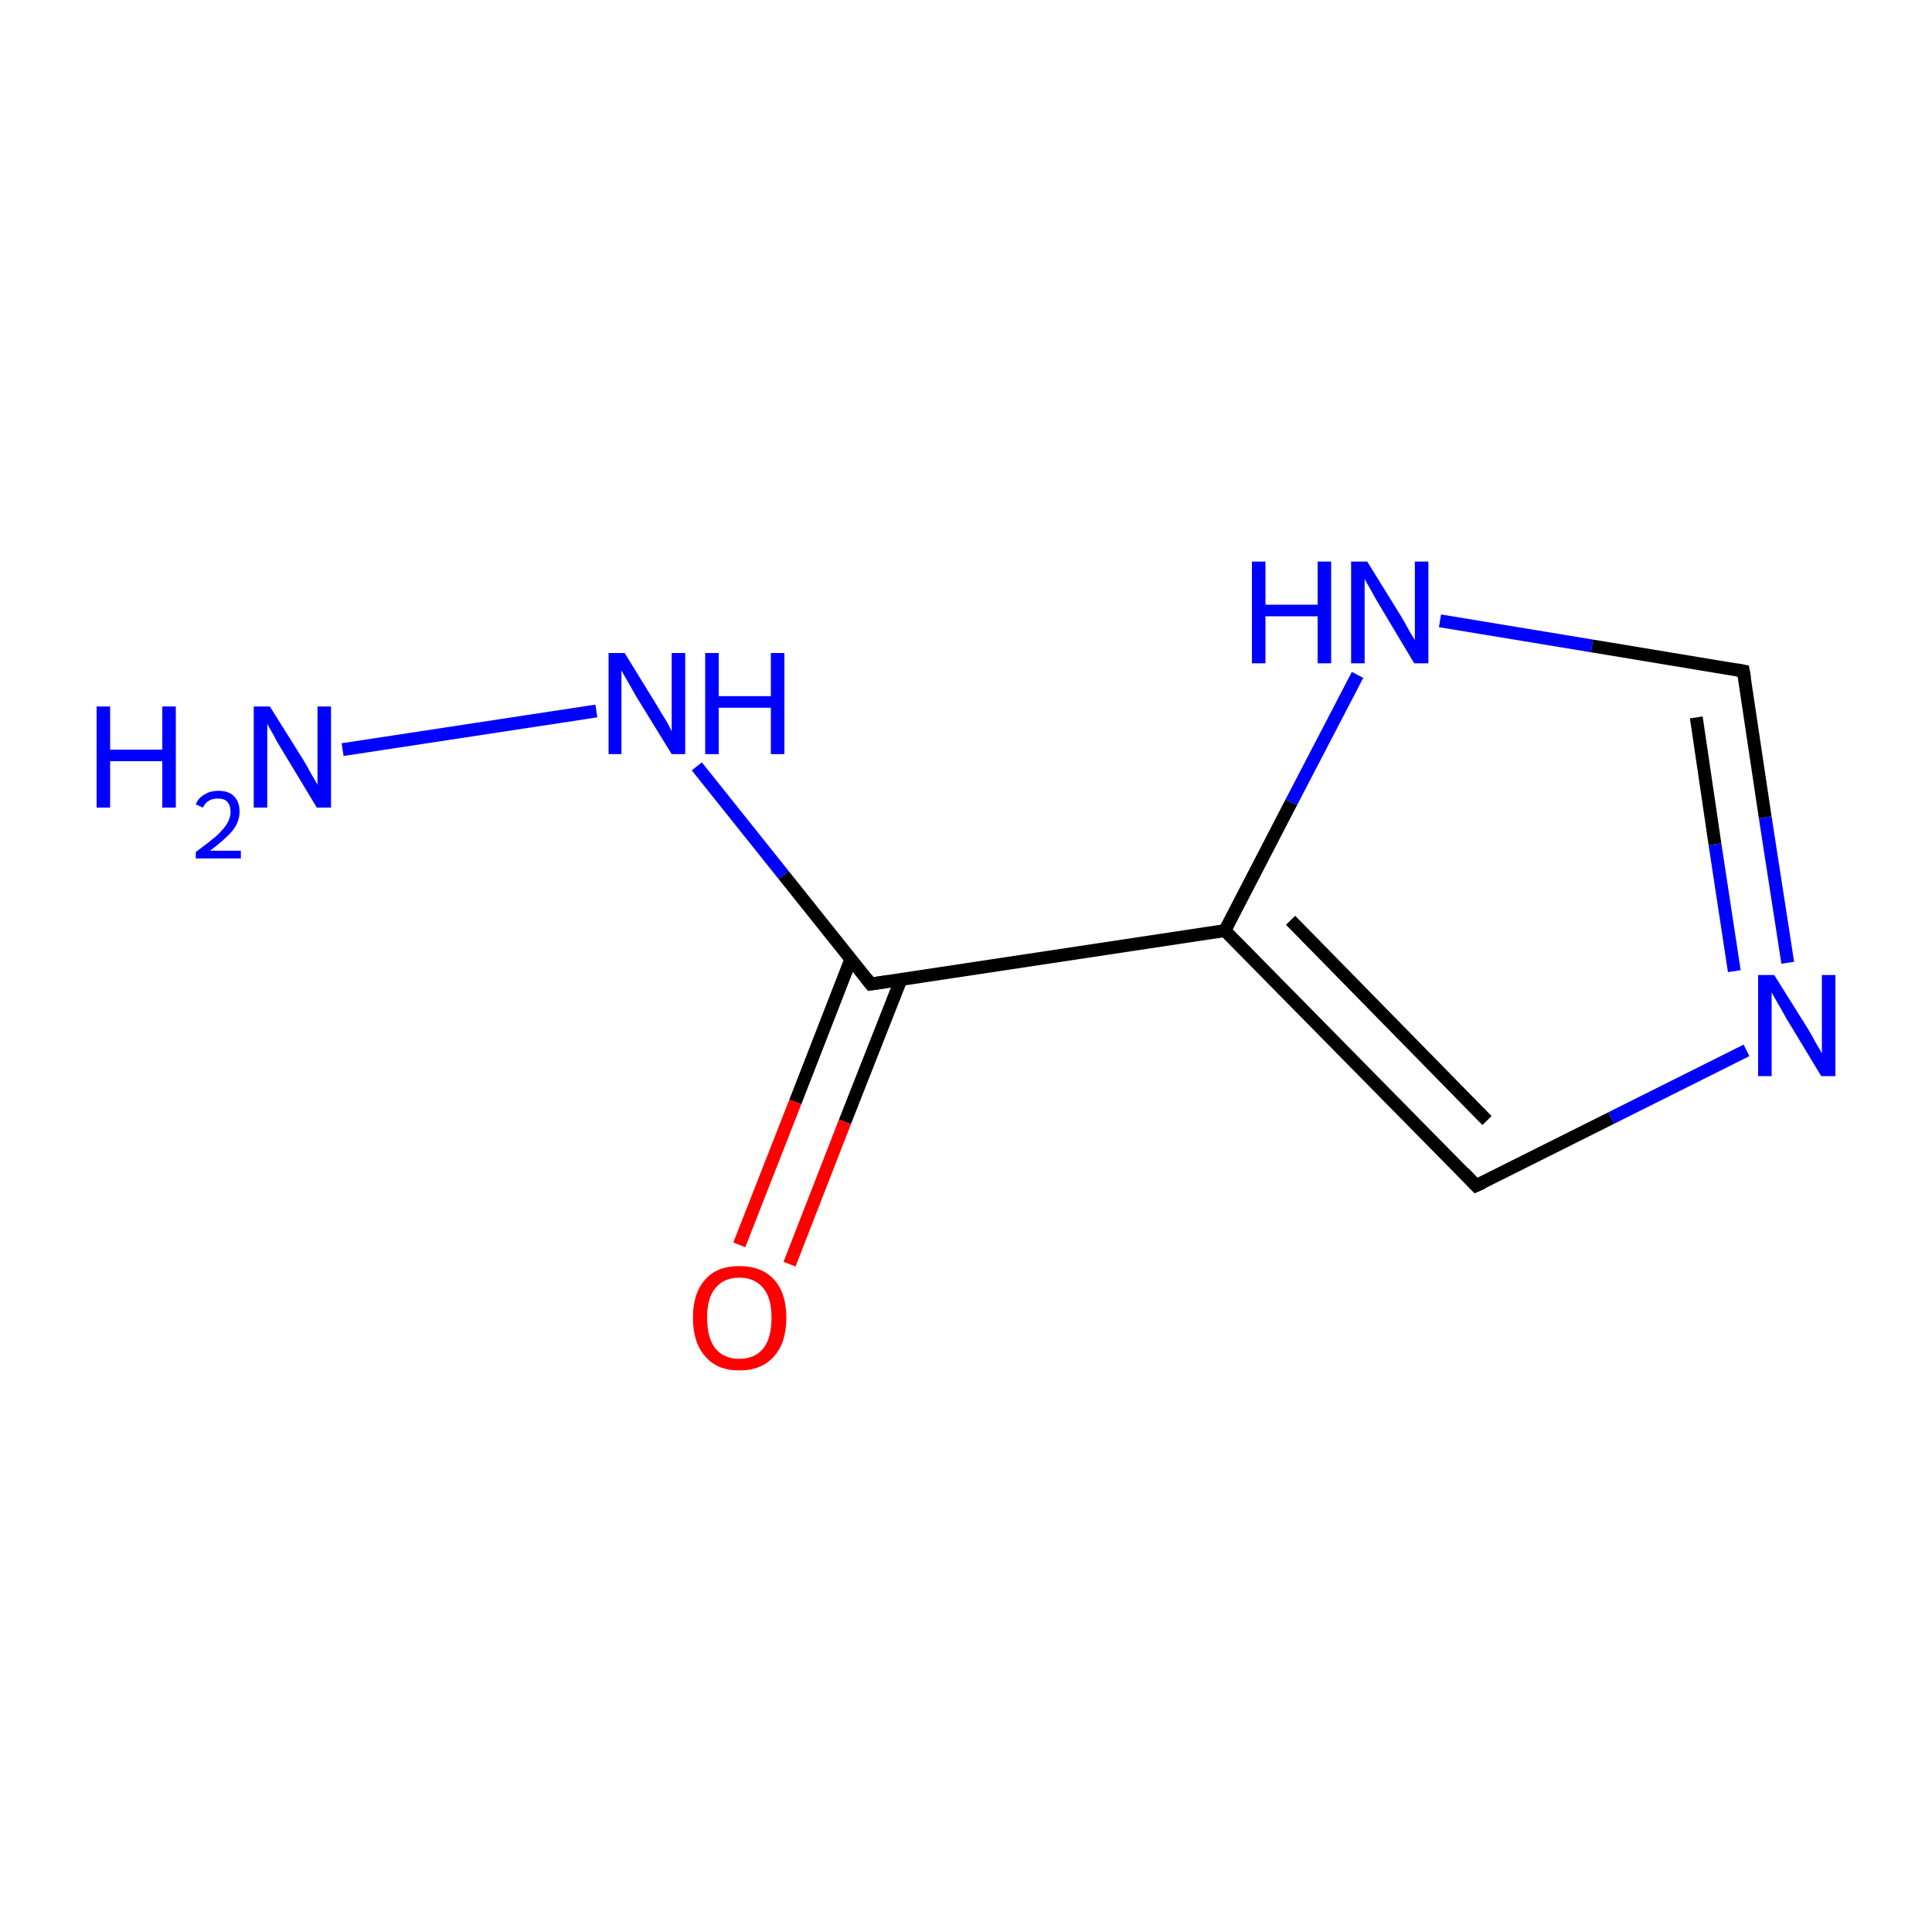 <?xml version='1.0' encoding='iso-8859-1'?>
<svg version='1.1' baseProfile='full'
              xmlns='http://www.w3.org/2000/svg'
                      xmlns:rdkit='http://www.rdkit.org/xml'
                      xmlns:xlink='http://www.w3.org/1999/xlink'
                  xml:space='preserve'
width='300px' height='300px' viewBox='0 0 300 300'>
<!-- END OF HEADER -->
<rect style='opacity:1.0;fill:#FFFFFF;stroke:none' width='300.0' height='300.0' x='0.0' y='0.0'> </rect>
<path class='bond-0 atom-0 atom-1' d='M 53.2,116.4 L 92.6,110.4' style='fill:none;fill-rule:evenodd;stroke:#0000FF;stroke-width:2.0px;stroke-linecap:butt;stroke-linejoin:miter;stroke-opacity:1' />
<path class='bond-1 atom-1 atom-2' d='M 108.2,119.0 L 121.7,135.9' style='fill:none;fill-rule:evenodd;stroke:#0000FF;stroke-width:2.0px;stroke-linecap:butt;stroke-linejoin:miter;stroke-opacity:1' />
<path class='bond-1 atom-1 atom-2' d='M 121.7,135.9 L 135.2,152.8' style='fill:none;fill-rule:evenodd;stroke:#000000;stroke-width:2.0px;stroke-linecap:butt;stroke-linejoin:miter;stroke-opacity:1' />
<path class='bond-2 atom-2 atom-3' d='M 132.1,149.0 L 123.5,171.1' style='fill:none;fill-rule:evenodd;stroke:#000000;stroke-width:2.0px;stroke-linecap:butt;stroke-linejoin:miter;stroke-opacity:1' />
<path class='bond-2 atom-2 atom-3' d='M 123.5,171.1 L 114.8,193.3' style='fill:none;fill-rule:evenodd;stroke:#FF0000;stroke-width:2.0px;stroke-linecap:butt;stroke-linejoin:miter;stroke-opacity:1' />
<path class='bond-2 atom-2 atom-3' d='M 139.9,152.1 L 131.2,174.2' style='fill:none;fill-rule:evenodd;stroke:#000000;stroke-width:2.0px;stroke-linecap:butt;stroke-linejoin:miter;stroke-opacity:1' />
<path class='bond-2 atom-2 atom-3' d='M 131.2,174.2 L 122.6,196.3' style='fill:none;fill-rule:evenodd;stroke:#FF0000;stroke-width:2.0px;stroke-linecap:butt;stroke-linejoin:miter;stroke-opacity:1' />
<path class='bond-3 atom-2 atom-4' d='M 135.2,152.8 L 190.2,144.5' style='fill:none;fill-rule:evenodd;stroke:#000000;stroke-width:2.0px;stroke-linecap:butt;stroke-linejoin:miter;stroke-opacity:1' />
<path class='bond-4 atom-4 atom-5' d='M 190.2,144.5 L 229.2,184.1' style='fill:none;fill-rule:evenodd;stroke:#000000;stroke-width:2.0px;stroke-linecap:butt;stroke-linejoin:miter;stroke-opacity:1' />
<path class='bond-4 atom-4 atom-5' d='M 200.4,142.9 L 230.9,174.0' style='fill:none;fill-rule:evenodd;stroke:#000000;stroke-width:2.0px;stroke-linecap:butt;stroke-linejoin:miter;stroke-opacity:1' />
<path class='bond-5 atom-5 atom-6' d='M 229.2,184.1 L 250.2,173.6' style='fill:none;fill-rule:evenodd;stroke:#000000;stroke-width:2.0px;stroke-linecap:butt;stroke-linejoin:miter;stroke-opacity:1' />
<path class='bond-5 atom-5 atom-6' d='M 250.2,173.6 L 271.2,163.1' style='fill:none;fill-rule:evenodd;stroke:#0000FF;stroke-width:2.0px;stroke-linecap:butt;stroke-linejoin:miter;stroke-opacity:1' />
<path class='bond-6 atom-6 atom-7' d='M 277.6,149.5 L 274.1,126.9' style='fill:none;fill-rule:evenodd;stroke:#0000FF;stroke-width:2.0px;stroke-linecap:butt;stroke-linejoin:miter;stroke-opacity:1' />
<path class='bond-6 atom-6 atom-7' d='M 274.1,126.9 L 270.7,104.2' style='fill:none;fill-rule:evenodd;stroke:#000000;stroke-width:2.0px;stroke-linecap:butt;stroke-linejoin:miter;stroke-opacity:1' />
<path class='bond-6 atom-6 atom-7' d='M 269.3,150.8 L 266.3,131.1' style='fill:none;fill-rule:evenodd;stroke:#0000FF;stroke-width:2.0px;stroke-linecap:butt;stroke-linejoin:miter;stroke-opacity:1' />
<path class='bond-6 atom-6 atom-7' d='M 266.3,131.1 L 263.4,111.4' style='fill:none;fill-rule:evenodd;stroke:#000000;stroke-width:2.0px;stroke-linecap:butt;stroke-linejoin:miter;stroke-opacity:1' />
<path class='bond-7 atom-7 atom-8' d='M 270.7,104.2 L 247.2,100.3' style='fill:none;fill-rule:evenodd;stroke:#000000;stroke-width:2.0px;stroke-linecap:butt;stroke-linejoin:miter;stroke-opacity:1' />
<path class='bond-7 atom-7 atom-8' d='M 247.2,100.3 L 223.6,96.4' style='fill:none;fill-rule:evenodd;stroke:#0000FF;stroke-width:2.0px;stroke-linecap:butt;stroke-linejoin:miter;stroke-opacity:1' />
<path class='bond-8 atom-8 atom-4' d='M 210.8,104.8 L 200.5,124.6' style='fill:none;fill-rule:evenodd;stroke:#0000FF;stroke-width:2.0px;stroke-linecap:butt;stroke-linejoin:miter;stroke-opacity:1' />
<path class='bond-8 atom-8 atom-4' d='M 200.5,124.6 L 190.2,144.5' style='fill:none;fill-rule:evenodd;stroke:#000000;stroke-width:2.0px;stroke-linecap:butt;stroke-linejoin:miter;stroke-opacity:1' />
<path d='M 134.5,151.9 L 135.2,152.8 L 137.9,152.4' style='fill:none;stroke:#000000;stroke-width:2.0px;stroke-linecap:butt;stroke-linejoin:miter;stroke-miterlimit:10;stroke-opacity:1;' />
<path d='M 227.3,182.1 L 229.2,184.1 L 230.3,183.6' style='fill:none;stroke:#000000;stroke-width:2.0px;stroke-linecap:butt;stroke-linejoin:miter;stroke-miterlimit:10;stroke-opacity:1;' />
<path d='M 270.9,105.3 L 270.7,104.2 L 269.6,104.0' style='fill:none;stroke:#000000;stroke-width:2.0px;stroke-linecap:butt;stroke-linejoin:miter;stroke-miterlimit:10;stroke-opacity:1;' />
<path class='atom-0' d='M 15.0 109.7
L 17.1 109.7
L 17.1 116.4
L 25.2 116.4
L 25.2 109.7
L 27.3 109.7
L 27.3 125.4
L 25.2 125.4
L 25.2 118.2
L 17.1 118.2
L 17.1 125.4
L 15.0 125.4
L 15.0 109.7
' fill='#0000FF'/>
<path class='atom-0' d='M 30.4 124.9
Q 30.8 123.9, 31.7 123.4
Q 32.6 122.8, 33.9 122.8
Q 35.5 122.8, 36.3 123.6
Q 37.2 124.5, 37.2 126.0
Q 37.2 127.6, 36.1 129.0
Q 34.9 130.4, 32.6 132.1
L 37.4 132.1
L 37.4 133.3
L 30.4 133.3
L 30.4 132.3
Q 32.3 130.9, 33.5 129.9
Q 34.6 128.9, 35.2 128.0
Q 35.8 127.0, 35.8 126.1
Q 35.8 125.1, 35.3 124.5
Q 34.8 124.0, 33.9 124.0
Q 33.0 124.0, 32.5 124.3
Q 31.9 124.6, 31.5 125.4
L 30.4 124.9
' fill='#0000FF'/>
<path class='atom-0' d='M 41.9 109.7
L 47.1 118.0
Q 47.6 118.8, 48.4 120.3
Q 49.3 121.8, 49.3 121.9
L 49.3 109.7
L 51.4 109.7
L 51.4 125.4
L 49.2 125.4
L 43.7 116.3
Q 43.0 115.2, 42.4 114.0
Q 41.7 112.8, 41.5 112.4
L 41.5 125.4
L 39.4 125.4
L 39.4 109.7
L 41.9 109.7
' fill='#0000FF'/>
<path class='atom-1' d='M 97.0 101.4
L 102.1 109.7
Q 102.6 110.6, 103.5 112.0
Q 104.3 113.5, 104.3 113.6
L 104.3 101.4
L 106.4 101.4
L 106.4 117.1
L 104.3 117.1
L 98.7 108.0
Q 98.1 106.9, 97.4 105.7
Q 96.7 104.5, 96.5 104.1
L 96.5 117.1
L 94.5 117.1
L 94.5 101.4
L 97.0 101.4
' fill='#0000FF'/>
<path class='atom-1' d='M 109.5 101.4
L 111.6 101.4
L 111.6 108.1
L 119.7 108.1
L 119.7 101.4
L 121.8 101.4
L 121.8 117.1
L 119.7 117.1
L 119.7 109.9
L 111.6 109.9
L 111.6 117.1
L 109.5 117.1
L 109.5 101.4
' fill='#0000FF'/>
<path class='atom-3' d='M 107.6 204.6
Q 107.6 200.8, 109.5 198.7
Q 111.3 196.6, 114.8 196.6
Q 118.3 196.6, 120.2 198.7
Q 122.1 200.8, 122.1 204.6
Q 122.1 208.5, 120.2 210.6
Q 118.3 212.8, 114.8 212.8
Q 111.3 212.8, 109.5 210.6
Q 107.6 208.5, 107.6 204.6
M 114.8 211.0
Q 117.2 211.0, 118.5 209.4
Q 119.8 207.8, 119.8 204.6
Q 119.8 201.5, 118.5 200.0
Q 117.2 198.4, 114.8 198.4
Q 112.4 198.4, 111.1 200.0
Q 109.8 201.5, 109.8 204.6
Q 109.8 207.8, 111.1 209.4
Q 112.4 211.0, 114.8 211.0
' fill='#FF0000'/>
<path class='atom-6' d='M 275.5 151.4
L 280.7 159.7
Q 281.2 160.5, 282.0 162.0
Q 282.9 163.5, 282.9 163.6
L 282.9 151.4
L 285.0 151.4
L 285.0 167.1
L 282.8 167.1
L 277.3 158.0
Q 276.7 156.9, 276.0 155.7
Q 275.3 154.5, 275.1 154.1
L 275.1 167.1
L 273.0 167.1
L 273.0 151.4
L 275.5 151.4
' fill='#0000FF'/>
<path class='atom-8' d='M 194.4 87.2
L 196.5 87.2
L 196.5 93.9
L 204.6 93.9
L 204.6 87.2
L 206.7 87.2
L 206.7 103.0
L 204.6 103.0
L 204.6 95.7
L 196.5 95.7
L 196.5 103.0
L 194.4 103.0
L 194.4 87.2
' fill='#0000FF'/>
<path class='atom-8' d='M 212.3 87.2
L 217.5 95.6
Q 218.0 96.4, 218.8 97.9
Q 219.7 99.4, 219.7 99.4
L 219.7 87.2
L 221.8 87.2
L 221.8 103.0
L 219.6 103.0
L 214.1 93.8
Q 213.5 92.8, 212.8 91.5
Q 212.1 90.3, 211.9 89.9
L 211.9 103.0
L 209.8 103.0
L 209.8 87.2
L 212.3 87.2
' fill='#0000FF'/>
</svg>
